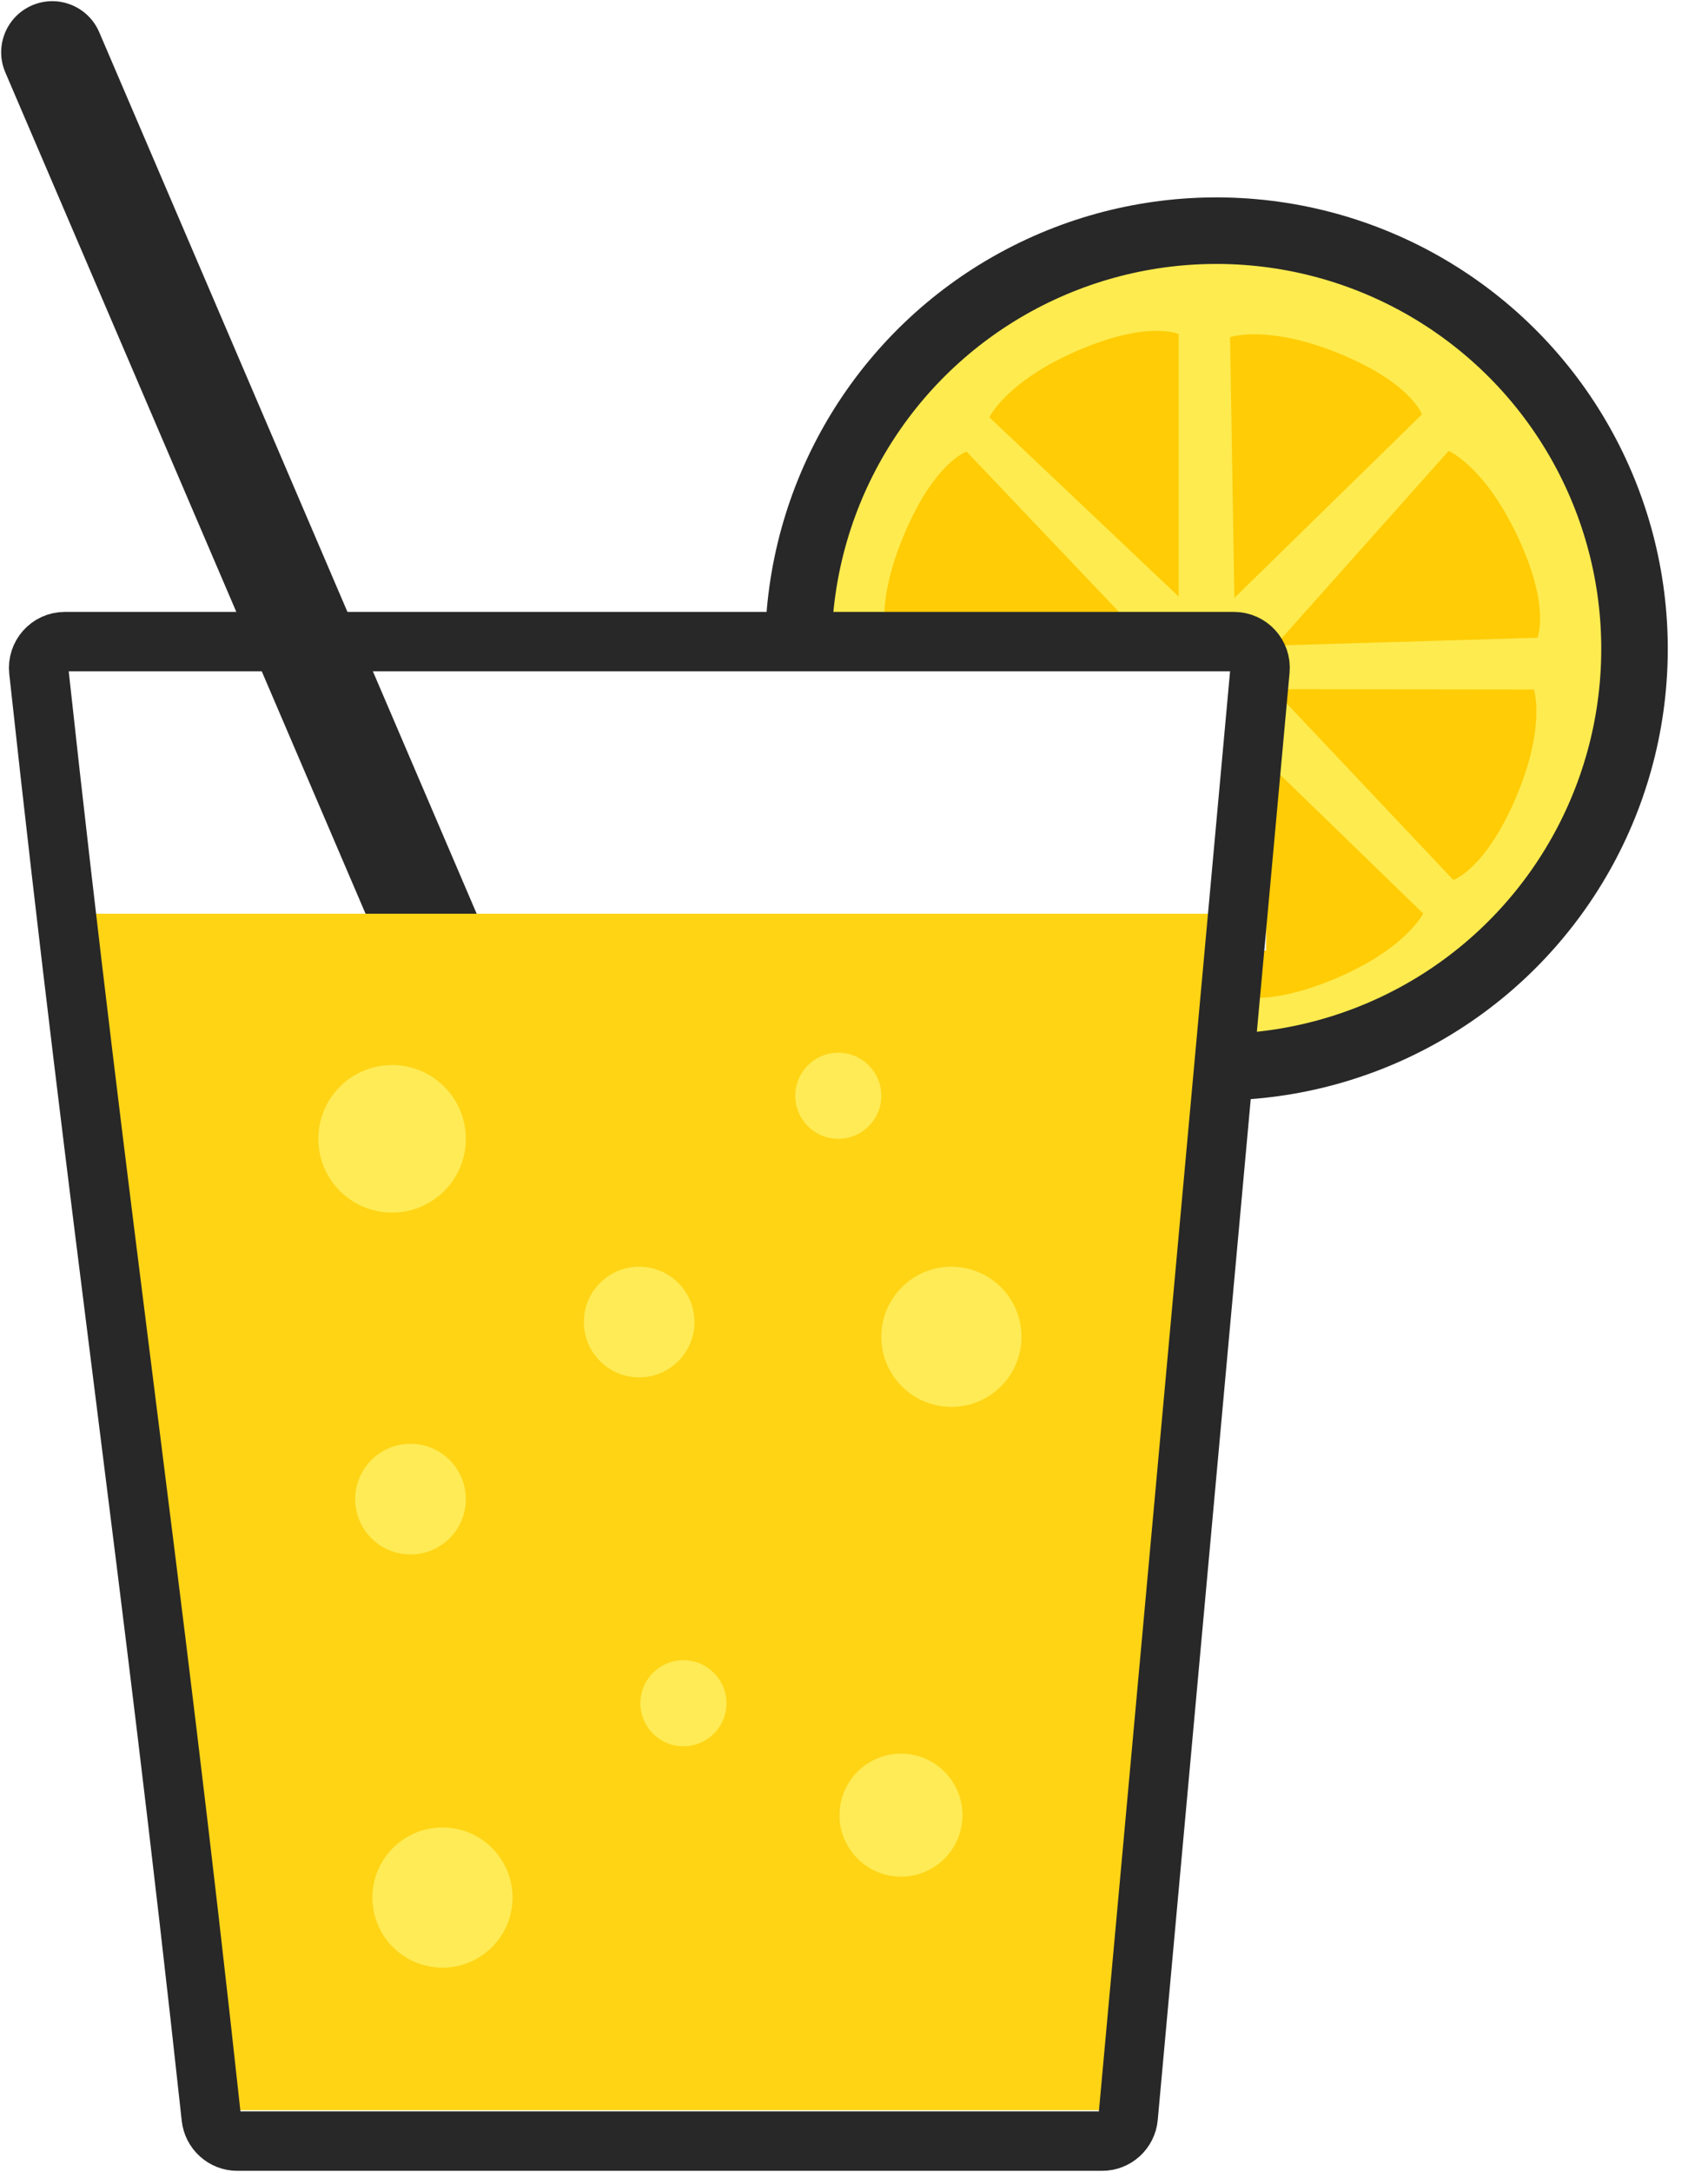 <svg width="719" height="914" viewBox="0 0 719 914" fill="none" xmlns="http://www.w3.org/2000/svg">
    <defs>
        <filter id="outline" x="-50%" y="-50%" width="200%" height="200%">
            <feMorphology in="SourceAlpha" result="DILATED" operator="dilate" radius="10"/> <feFlood flood-color="white" result="FLOOD_COLOR"/>
            <feComposite in="FLOOD_COLOR" in2="DILATED" operator="in" result="OUTLINE_SHAPE"/>
            <feMerge>
                <feMergeNode in="OUTLINE_SHAPE"/>
                <feMergeNode in="SourceGraphic"/>
            </feMerge>
        </filter>
    </defs>

    <g filter="url(#outline)">
        <circle cx="512.067" cy="273.067" r="176" transform="rotate(-174.924 512.067 273.067)" fill="#FEEB4F" stroke="#282828" stroke-width="28"/>
        <path d="M496.195 251.042L416.5 175.604C416.5 175.604 423.5 160.604 453.5 147.604C483.5 134.604 496.194 140.604 496.194 140.604L496.195 251.042Z" fill="#FFCC05"/>
        <path d="M482.977 270.08L373.24 270.306C373.24 270.306 367.979 254.612 380.768 224.521C393.556 194.43 406.891 190.033 406.891 190.033L482.977 270.08Z" fill="#FFCC05"/>
        <path d="M520.332 308.001L599.101 384.406C599.101 384.406 591.918 399.319 561.762 411.952C531.606 424.585 518.986 418.431 518.986 418.431L520.332 308.001Z" fill="#FFCC05"/>
        <path d="M535.972 290.002L645.709 290.132C645.709 290.132 650.919 305.844 638.033 335.893C625.147 365.943 611.798 370.296 611.798 370.296L535.972 290.002Z" fill="#FFCC05"/>
        <path d="M536.808 271.651L609.839 189.744C609.839 189.744 625.041 196.294 638.929 225.894C652.817 255.493 647.198 268.36 647.198 268.36L536.808 271.651Z" fill="#FFCC05"/>
        <path d="M519.622 251.608L517.817 141.886C517.817 141.886 533.434 136.4 563.706 148.754C593.978 161.108 598.566 174.378 598.566 174.378L519.622 251.608Z" fill="#FFCC05"/>
        <rect x="22" y="270" width="511" height="130" fill="white"/>
        <path d="M41.763 13.535C37.088 2.62 24.45 -2.439 13.535 2.237C2.62 6.912 -2.439 19.55 2.237 30.465L41.763 13.535ZM22 22L2.237 30.465L253.237 616.465L273 608L292.763 599.535L41.763 13.535L22 22Z" fill="#282828"/>
        <path d="M33 384.5H519L464.5 888H77L33 384.5Z" fill="#FED415"/>
        <path d="M519.452 270H27.249C20.707 270 15.619 275.751 16.326 282.254C41.932 517.794 63.295 654.905 88.93 891.104C89.536 896.69 94.259 901 99.878 901H463.957C469.645 901 474.395 896.663 474.911 890.998L530.407 281.998C530.994 275.556 525.921 270 519.452 270Z" stroke="#282828" stroke-width="25"/>
        <circle cx="165.048" cy="479.223" r="31.048" fill="#FFEB55"/>
        <circle cx="379.282" cy="763.833" r="25.874" fill="#FFEB55"/>
        <circle cx="352.891" cy="461.112" r="18.112" fill="#FFEB55"/>
        <circle cx="287.69" cy="716.743" r="18.112" fill="#FFEB55"/>
        <circle cx="400.499" cy="562.536" r="29.496" fill="#FFEB55"/>
        <circle cx="186.265" cy="798.504" r="29.496" fill="#FFEB55"/>
        <circle cx="269.061" cy="556.327" r="23.286" fill="#FFEB55"/>
        <circle cx="172.811" cy="630.843" r="23.286" fill="#FFEB55"/>
    </g>
</svg>